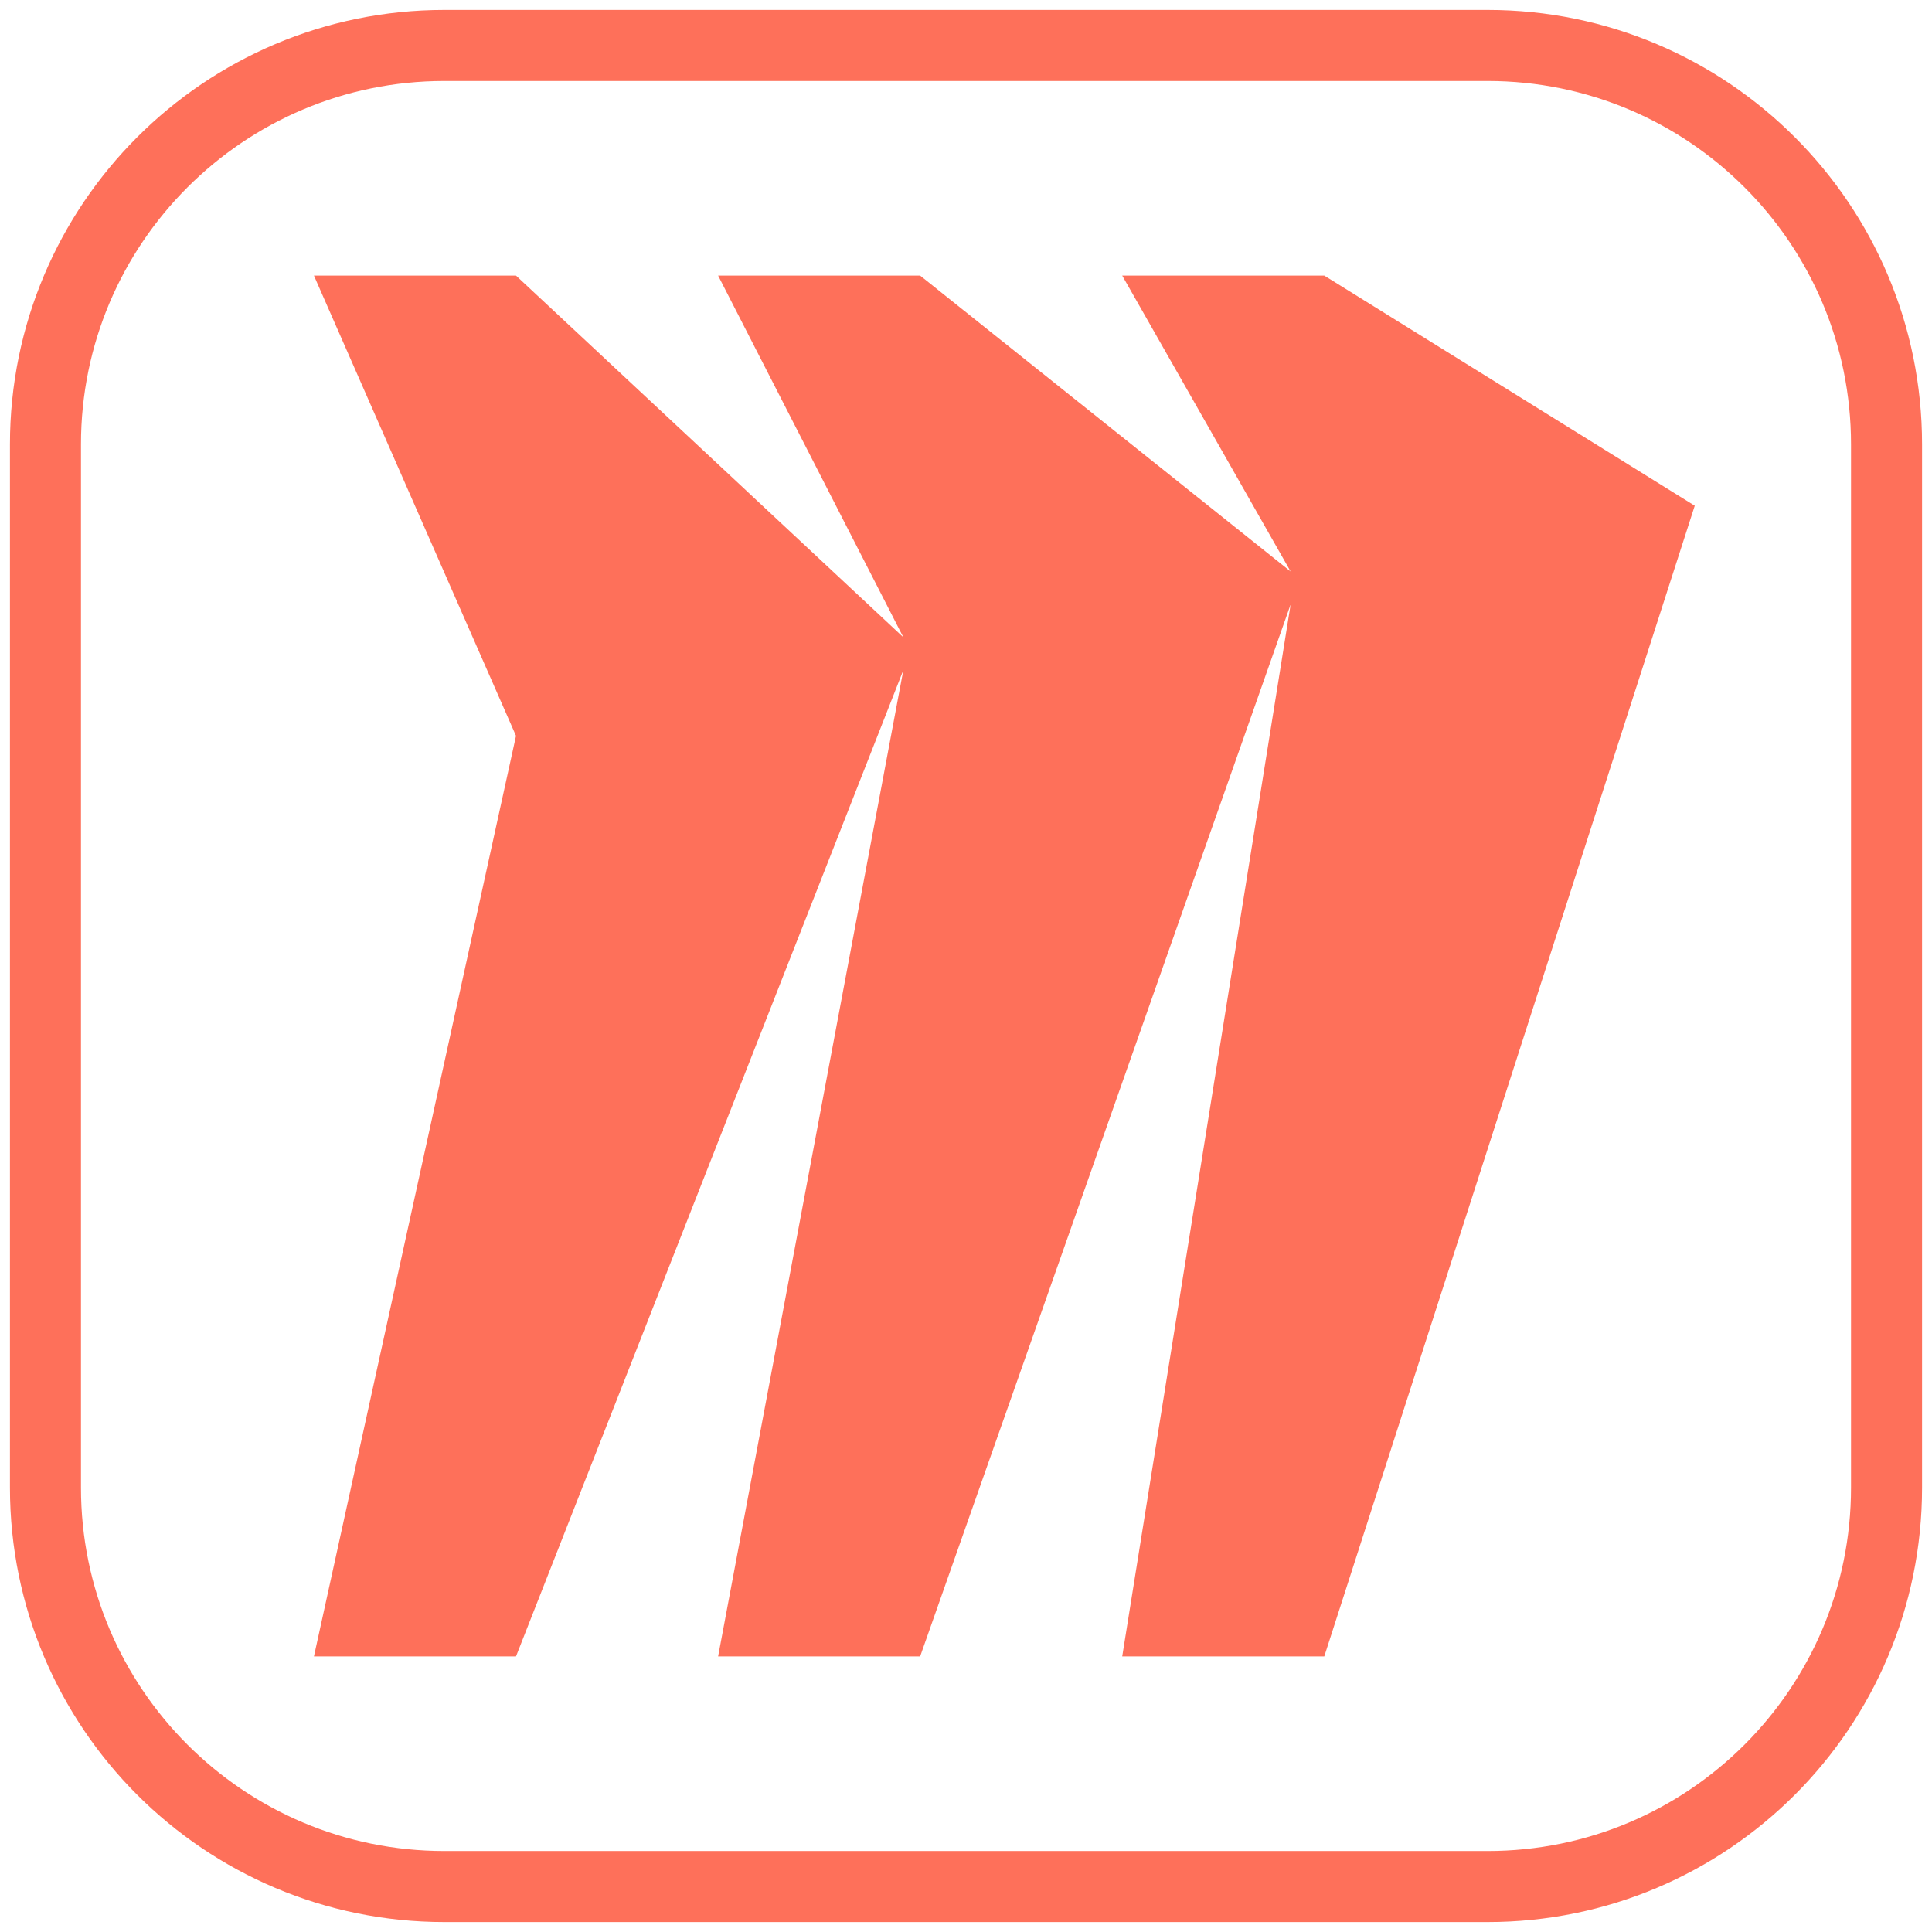 <svg width="85" height="85" viewBox="0 0 85 85" fill="none" xmlns="http://www.w3.org/2000/svg">
<path fill-rule="evenodd" clip-rule="evenodd" d="M19.55 2H65.45C75.143 2 83 9.857 83 19.55V65.45C83 75.143 75.143 83 65.45 83H19.55C9.857 83 2 75.143 2 65.45V19.55C2 9.857 9.857 2 19.55 2Z" stroke="#FE705A" stroke-width="3.125" stroke-miterlimit="10"/>
<path fill-rule="evenodd" clip-rule="evenodd" d="M58.263 12.125H49.373L56.781 25.142L40.483 12.125H31.594L39.743 28.036L22.702 12.125H13.812L22.702 32.375L13.812 72.875H22.702L39.743 29.483L31.594 72.875H40.483L56.783 26.589L49.373 72.875H58.263L74.562 22.25L58.263 12.125Z" fill="#FE705A"/>
</svg>
